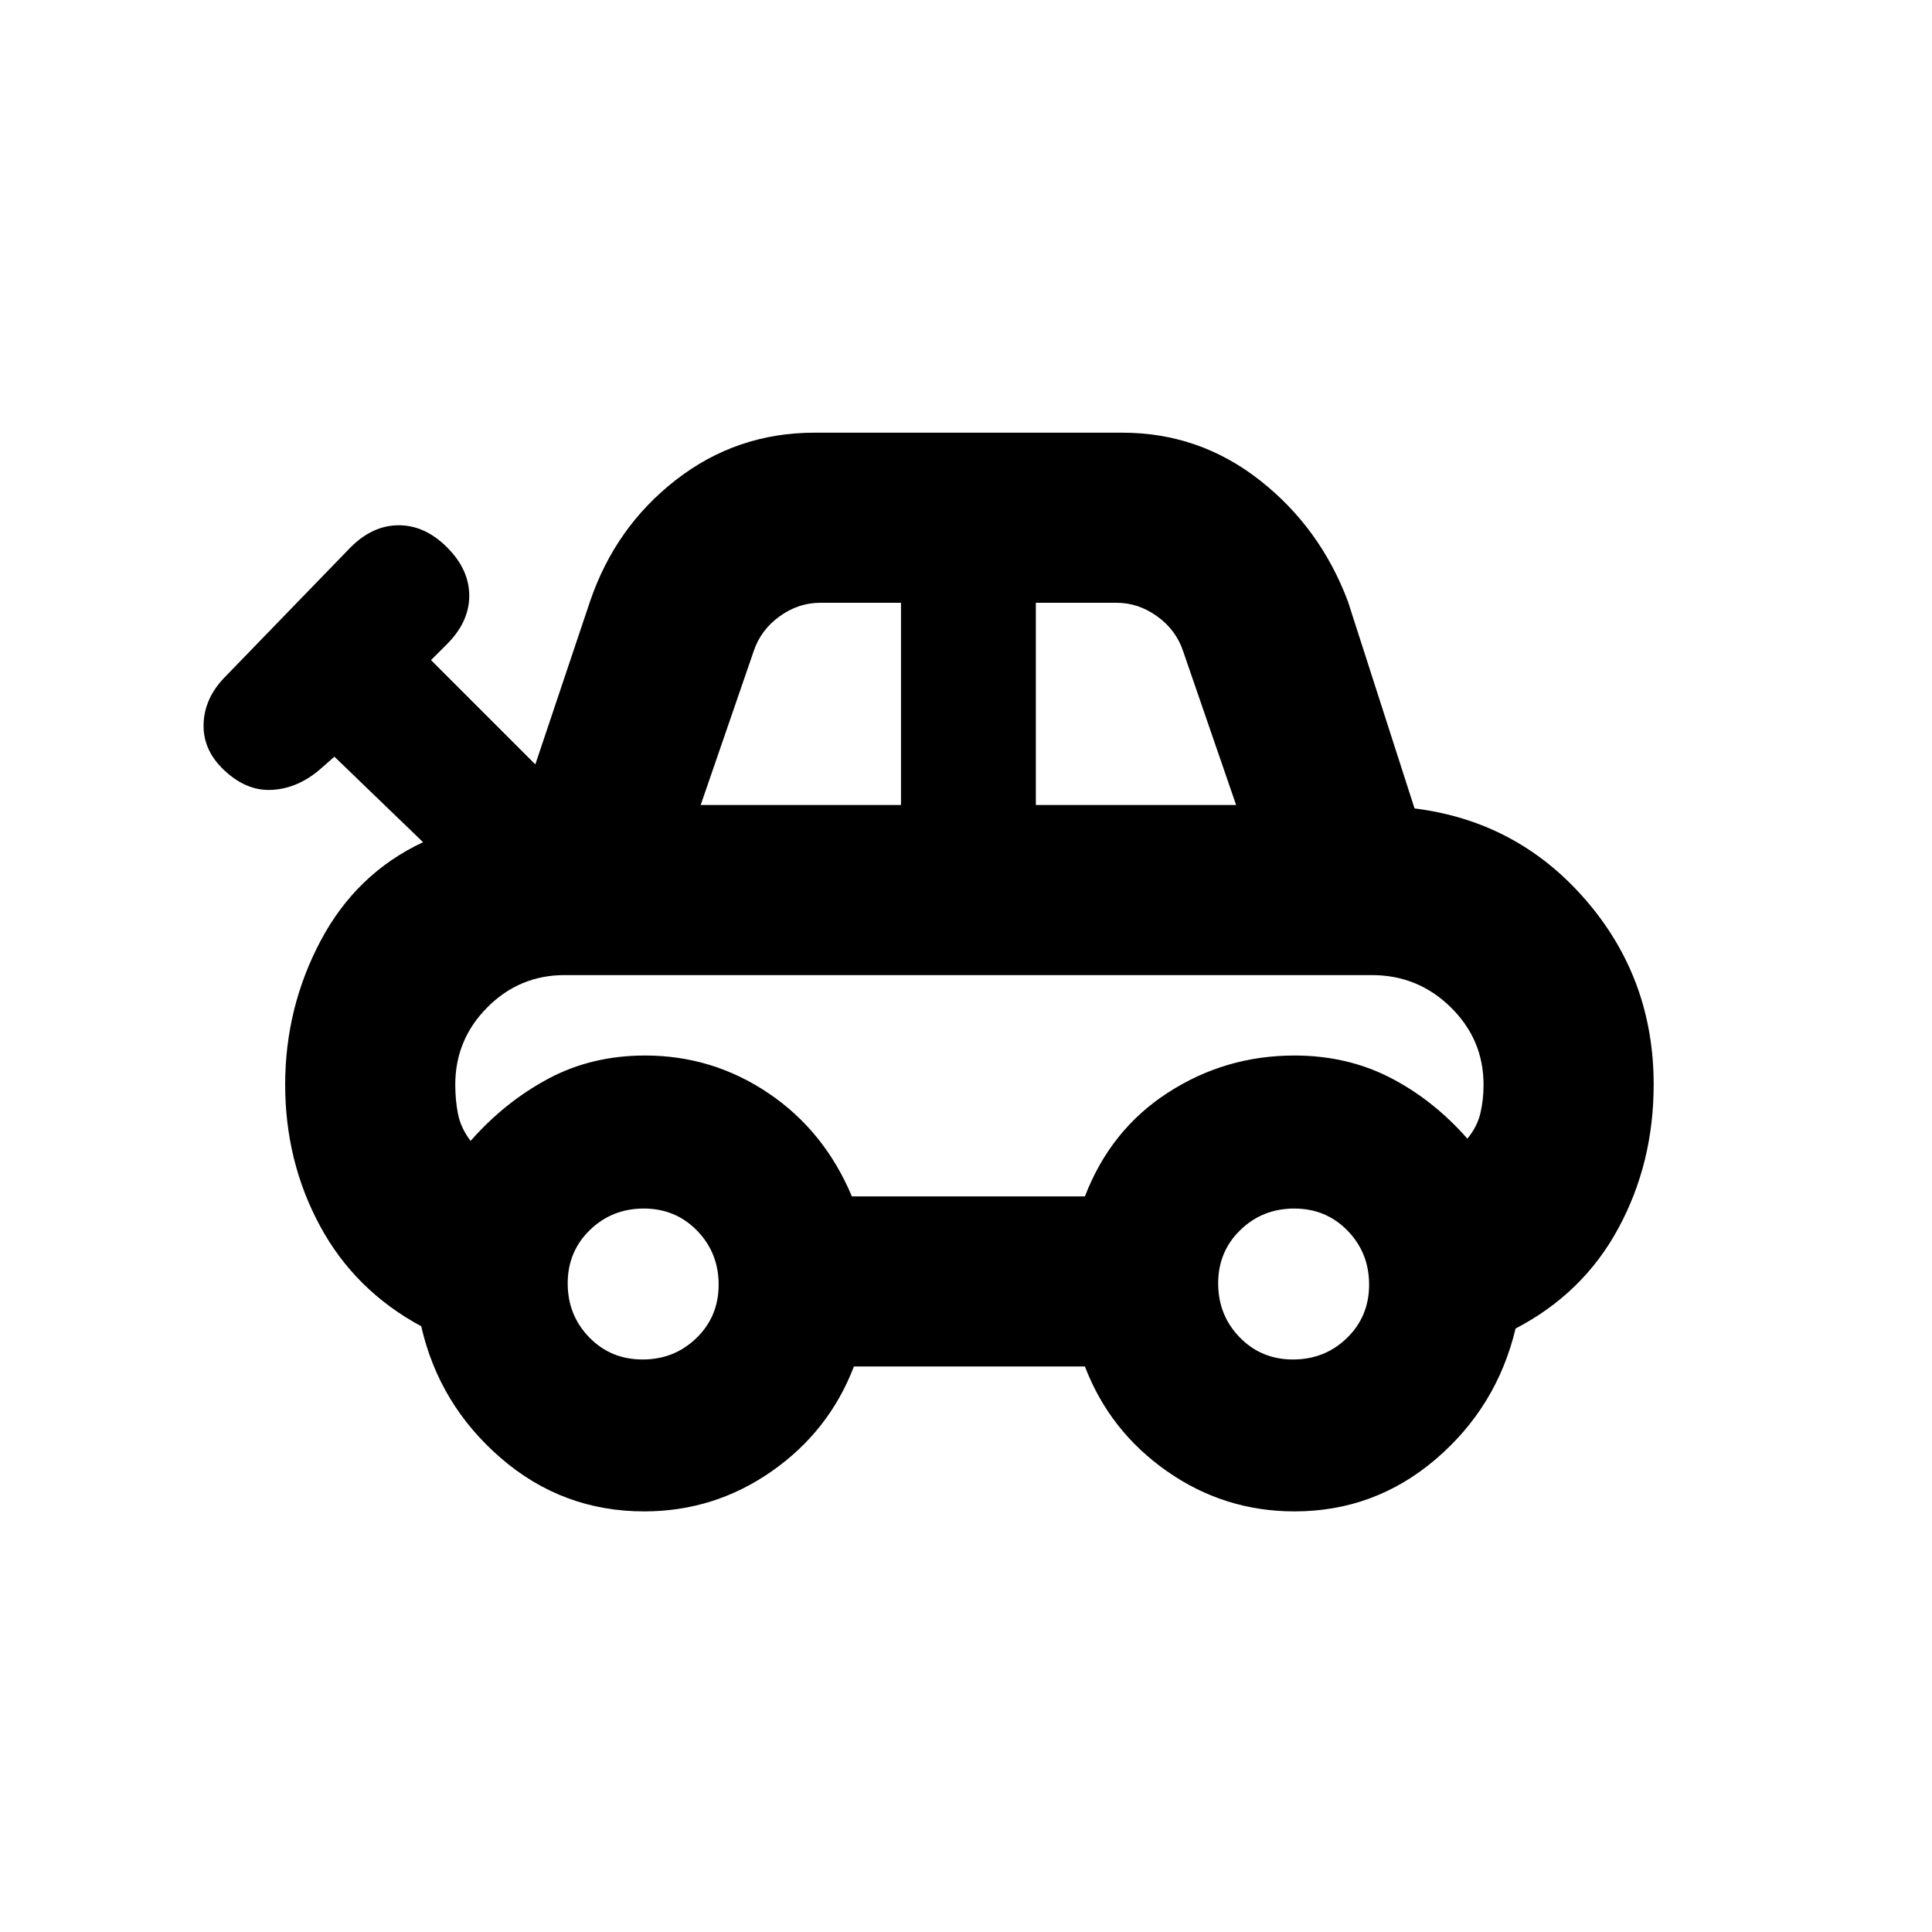 <svg xmlns="http://www.w3.org/2000/svg" height="20" viewBox="0 -960 960 960" width="20"><path d="M320.09-209q-40.57 0-71.23-26.5Q218.2-262 209.3-301q-32.95-17.76-50.28-49.83-17.32-32.08-17.32-70.22 0-38.32 17.7-71.63 17.71-33.32 50.82-48.84L166.17-584l-8 7q-11 9-23.5 9.5t-23.5-10q-10.5-10-10-23t11-23.5l62-64q11-11 24-11t24 11q11 11 11 24t-11 24l-8 8L266-580.17 293.13-661q12.58-37.12 42.76-60.56Q366.08-745 404.7-745h153q38.17 0 68.28 23.63 30.11 23.64 43.85 60.37l33.04 102.7q51.2 6.39 85.01 45.43 33.82 39.04 33.82 91.74 0 39.06-17.55 71.46-17.54 32.39-51.06 49.8-9.33 39-39.69 64.94Q683.05-209 643.24-209q-34.88 0-63.39-19.97-28.5-19.96-40.76-52.03H424.3q-12.26 32.07-40.78 52.03Q355-209 320.09-209Zm28.08-351h99.53v-100.48h-40.18q-10.8 0-20.15 6.75-9.35 6.75-12.85 17.25L348.17-560Zm166.53 0h99.52l-26.35-76.48q-3.5-10.5-12.85-17.25t-20.15-6.75H514.7V-560Zm-91.4 194.48h115.79q12.69-33.07 41.22-51.53 28.52-18.47 62.84-18.47 26.13 0 47.49 10.93 21.36 10.94 38.49 30.37 4.87-5.87 6.46-12.59 1.58-6.73 1.58-14.19 0-22.47-16.29-38.48-16.3-16-39.18-16H280.55q-22.41 0-38.37 16-15.96 16.01-15.96 38.48 0 7.65 1.37 14.56 1.37 6.92 6.24 13.35 17.13-19.43 38.67-30.93 21.54-11.5 48.06-11.5 33.51 0 61.28 18.72 27.77 18.71 41.46 51.28Zm-104.02 81.04q15.81 0 26.81-10.69 11-10.69 11-26.5t-10.7-26.81q-10.69-11-26.5-11-15.8 0-26.8 10.69-11 10.7-11 26.5 0 15.81 10.69 26.81 10.69 11 26.5 11Zm323.22 0q15.8 0 26.8-10.69t11-26.5q0-15.81-10.69-26.81-10.69-11-26.5-11t-26.81 10.69q-11 10.7-11 26.5 0 15.81 10.7 26.81 10.69 11 26.5 11ZM481.7-432.5Z"/></svg>